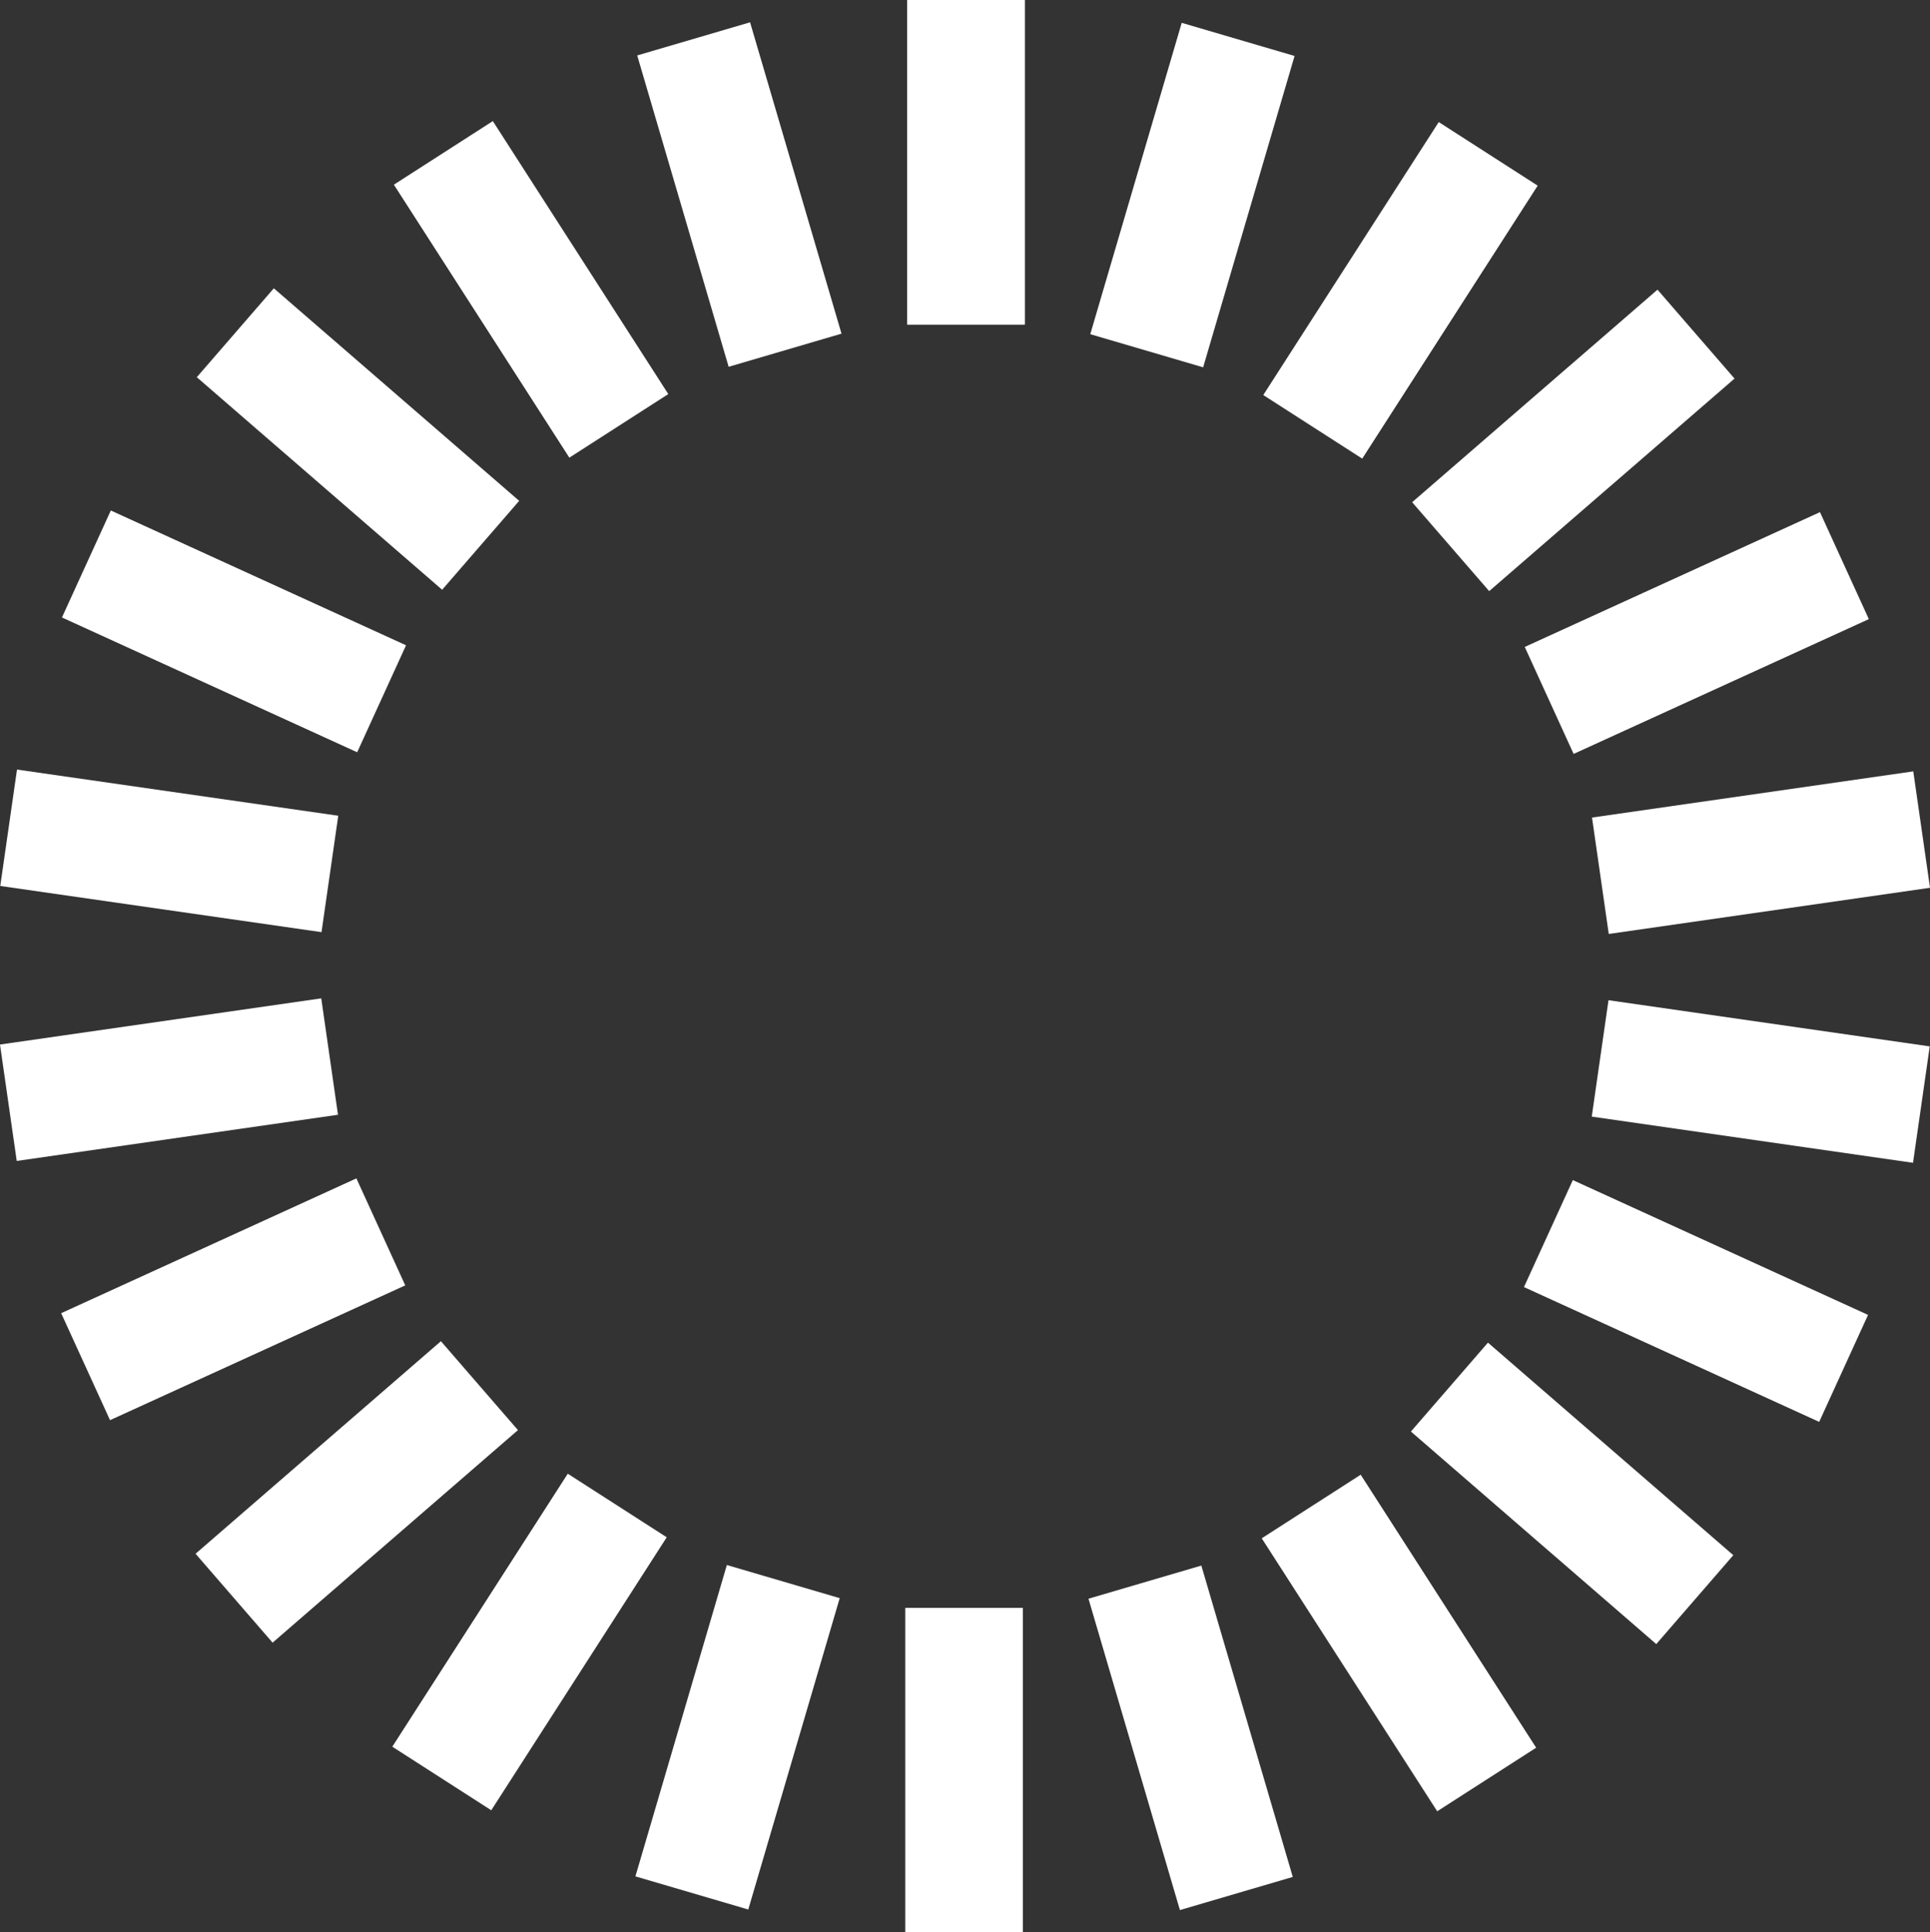 <svg xmlns="http://www.w3.org/2000/svg" width="51.587" height="51.658" viewBox="0 0 51.587 51.658">
  <rect x="0" y="0" width="51.587" height="51.658" fill="#333333" stroke="none"/>
  <g id="Group_5500" data-name="Group 5500" transform="translate(-120.042 -119)">
    <rect id="Rectangle_1" data-name="Rectangle 1" width="3.144" height="8.675" transform="translate(144.288 119)" fill="#fff"/>
    <rect id="Rectangle_2" data-name="Rectangle 2" width="8.675" height="3.144" transform="translate(149.184 127.934) rotate(-73.636)" fill="#fff"/>
    <rect id="Rectangle_3" data-name="Rectangle 3" width="8.675" height="3.144" transform="translate(153.808 129.561) rotate(-57.273)" fill="#fff"/>
    <rect id="Rectangle_4" data-name="Rectangle 4" width="8.675" height="3.144" transform="matrix(0.756, -0.655, 0.655, 0.756, 157.787, 132.426)" fill="#fff"/>
    <rect id="Rectangle_5" data-name="Rectangle 5" width="8.675" height="3.144" transform="translate(160.797 136.295) rotate(-24.545)" fill="#fff"/>
    <rect id="Rectangle_6" data-name="Rectangle 6" width="8.675" height="3.144" transform="translate(162.595 140.856) rotate(-8.182)" fill="#fff"/>
    <rect id="Rectangle_7" data-name="Rectangle 7" width="3.144" height="8.675" transform="translate(162.588 148.851) rotate(-81.818)" fill="#fff"/>
    <rect id="Rectangle_8" data-name="Rectangle 8" width="3.144" height="8.675" transform="translate(160.776 153.408) rotate(-65.455)" fill="#fff"/>
    <rect id="Rectangle_9" data-name="Rectangle 9" width="3.144" height="8.675" transform="matrix(0.655, -0.756, 0.756, 0.655, 157.754, 157.27)" fill="#fff"/>
    <rect id="Rectangle_10" data-name="Rectangle 10" width="3.144" height="8.675" transform="translate(153.767 160.124) rotate(-32.727)" fill="#fff"/>
    <rect id="Rectangle_11" data-name="Rectangle 11" width="3.144" height="8.675" transform="translate(149.136 161.739) rotate(-16.364)" fill="#fff"/>
    <rect id="Rectangle_12" data-name="Rectangle 12" width="3.144" height="8.675" transform="translate(144.239 161.984)" fill="#fff"/>
    <rect id="Rectangle_13" data-name="Rectangle 13" width="8.675" height="3.144" transform="translate(137.026 169.162) rotate(-73.636)" fill="#fff"/>
    <rect id="Rectangle_14" data-name="Rectangle 14" width="8.675" height="3.144" transform="translate(130.528 165.695) rotate(-57.273)" fill="#fff"/>
    <rect id="Rectangle_15" data-name="Rectangle 15" width="8.675" height="3.144" transform="matrix(0.756, -0.655, 0.655, 0.756, 125.269, 160.537)" fill="#fff"/>
    <rect id="Rectangle_16" data-name="Rectangle 16" width="8.675" height="3.144" transform="translate(121.677 154.106) rotate(-24.545)" fill="#fff"/>
    <rect id="Rectangle_17" data-name="Rectangle 17" width="8.675" height="3.144" transform="translate(120.042 146.924) rotate(-8.182)" fill="#fff"/>
    <rect id="Rectangle_18" data-name="Rectangle 18" width="3.144" height="8.675" transform="translate(120.049 142.685) rotate(-81.818)" fill="#fff"/>
    <rect id="Rectangle_19" data-name="Rectangle 19" width="3.144" height="8.675" transform="translate(121.698 135.507) rotate(-65.455)" fill="#fff"/>
    <rect id="Rectangle_20" data-name="Rectangle 20" width="3.144" height="8.675" transform="matrix(0.655, -0.756, 0.756, 0.655, 125.302, 129.084)" fill="#fff"/>
    <rect id="Rectangle_21" data-name="Rectangle 21" width="3.144" height="8.675" transform="translate(130.57 123.937) rotate(-32.727)" fill="#fff"/>
    <rect id="Rectangle_22" data-name="Rectangle 22" width="3.144" height="8.675" transform="translate(137.074 120.482) rotate(-16.364)" fill="#fff"/>
    <rect id="Rectangle_23" data-name="Rectangle 23" width="3.144" height="8.675" transform="translate(144.288 119)" fill="#fff"/>
  </g>
</svg>

